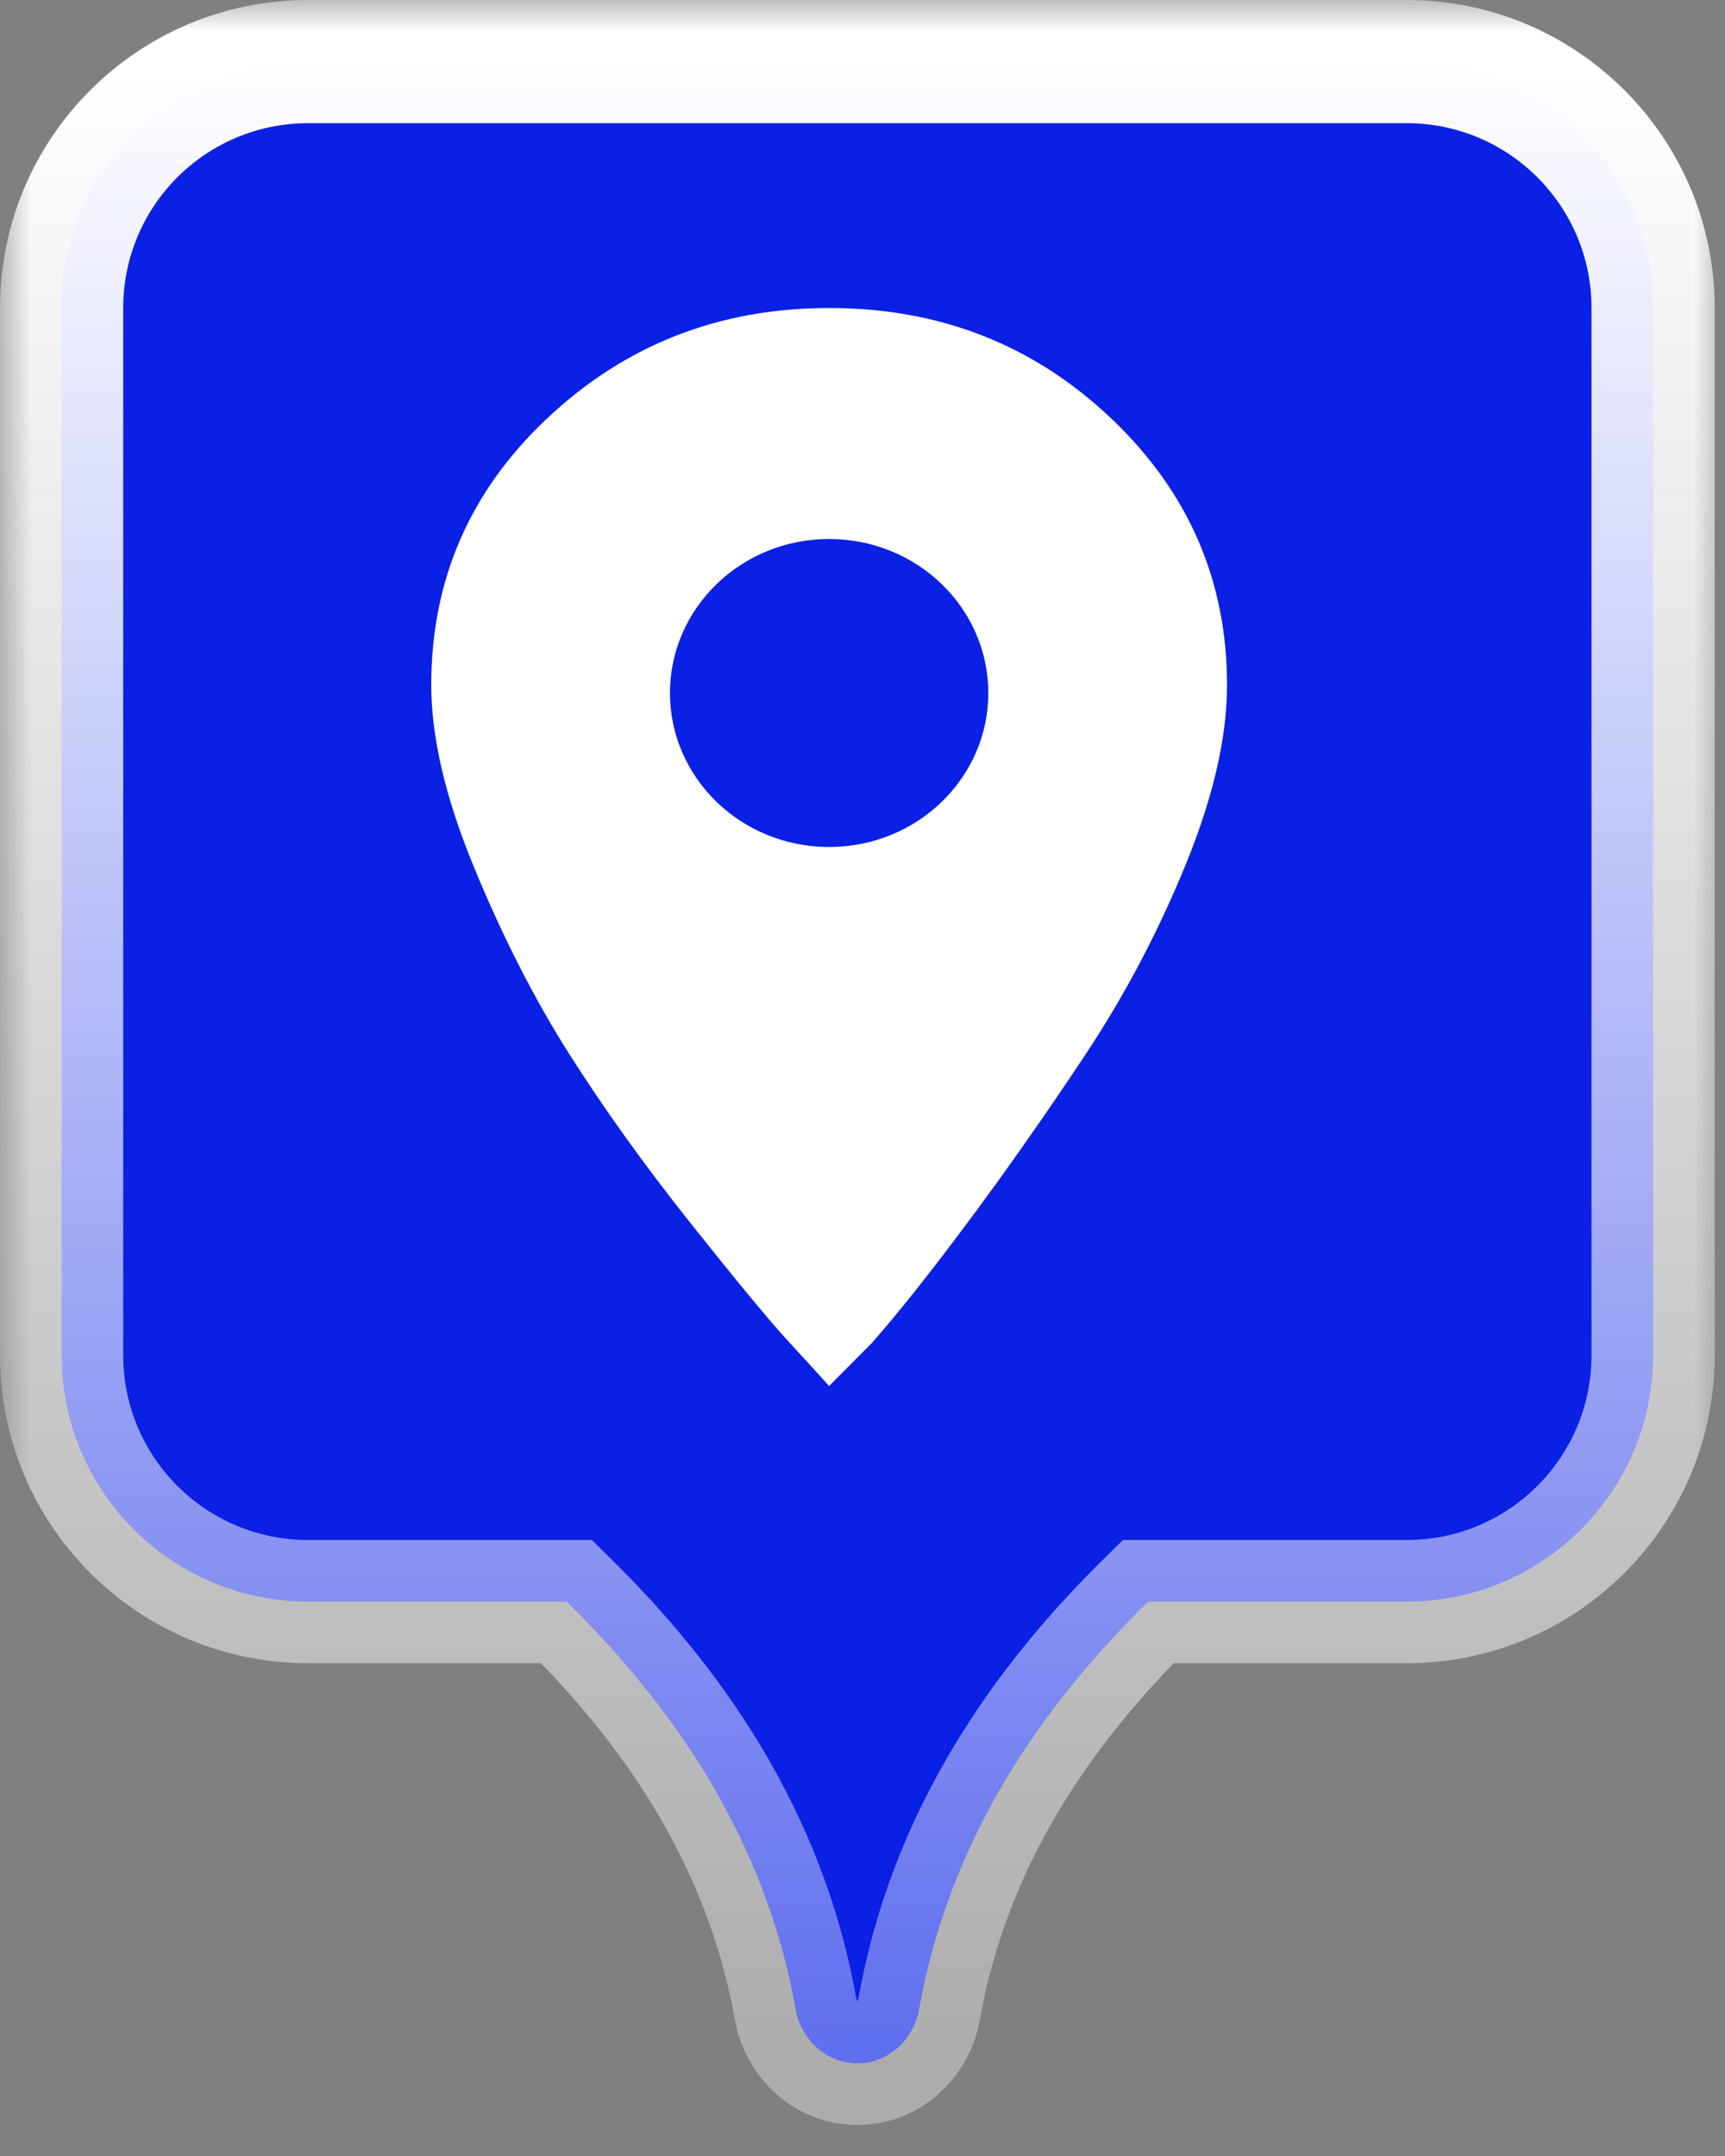 <svg width="28" height="35" viewBox="0 0 28 35" fill="none" xmlns="http://www.w3.org/2000/svg">
<rect x="0" y="0" width="28" height="35" fill="#808080" stroke="none"/>
<mask id="path-1-outside-1_104_362" maskUnits="userSpaceOnUse" x="0" y="0" width="28" height="35" fill="black">
<rect fill="white" width="28" height="35"/>
<path fill-rule="evenodd" clip-rule="evenodd" d="M5 1C2.791 1 1 2.791 1 5V22C1 24.209 2.791 26 5 26H9.197C10.874 27.648 12.414 29.799 12.916 32.622C13.003 33.114 13.417 33.496 13.917 33.496C14.417 33.496 14.83 33.114 14.918 32.622C15.419 29.799 16.959 27.648 18.637 26H22.833C25.043 26 26.833 24.209 26.833 22V5C26.833 2.791 25.043 1 22.833 1H5Z"/>
</mask>
<path fill-rule="evenodd" clip-rule="evenodd" d="M5 1C2.791 1 1 2.791 1 5V22C1 24.209 2.791 26 5 26H9.197C10.874 27.648 12.414 29.799 12.916 32.622C13.003 33.114 13.417 33.496 13.917 33.496C14.417 33.496 14.83 33.114 14.918 32.622C15.419 29.799 16.959 27.648 18.637 26H22.833C25.043 26 26.833 24.209 26.833 22V5C26.833 2.791 25.043 1 22.833 1H5Z" fill="#0A20E5"/>
<path d="M9.197 26L9.898 25.287L9.606 25H9.197V26ZM12.916 32.622L11.931 32.797L11.931 32.797L12.916 32.622ZM14.918 32.622L13.933 32.447L13.933 32.447L14.918 32.622ZM18.637 26V25H18.228L17.936 25.287L18.637 26ZM2 5C2 3.343 3.343 2 5 2V0C2.239 0 0 2.239 0 5H2ZM2 22V5H0V22H2ZM5 25C3.343 25 2 23.657 2 22H0C0 24.761 2.239 27 5 27V25ZM9.197 25H5V27H9.197V25ZM13.9 32.447C13.35 29.35 11.664 27.021 9.898 25.287L8.496 26.713C10.085 28.274 11.478 30.247 11.931 32.797L13.9 32.447ZM13.917 32.496C13.92 32.496 13.925 32.497 13.928 32.498C13.931 32.499 13.929 32.499 13.925 32.496C13.916 32.488 13.905 32.471 13.9 32.447L11.931 32.797C12.095 33.717 12.883 34.496 13.917 34.496V32.496ZM13.933 32.447C13.929 32.471 13.917 32.488 13.908 32.496C13.904 32.499 13.903 32.499 13.905 32.498C13.909 32.497 13.913 32.496 13.917 32.496V34.496C14.95 34.496 15.739 33.717 15.902 32.797L13.933 32.447ZM17.936 25.287C16.17 27.021 14.483 29.35 13.933 32.447L15.902 32.797C16.355 30.247 17.749 28.274 19.337 26.713L17.936 25.287ZM22.833 25H18.637V27H22.833V25ZM25.833 22C25.833 23.657 24.49 25 22.833 25V27C25.595 27 27.833 24.761 27.833 22H25.833ZM25.833 5V22H27.833V5H25.833ZM22.833 2C24.49 2 25.833 3.343 25.833 5H27.833C27.833 2.239 25.595 0 22.833 0V2ZM5 2H22.833V0H5V2Z" fill="url(#paint0_linear_104_362)" mask="url(#path-1-outside-1_104_362)"/>
<path fill-rule="evenodd" clip-rule="evenodd" d="M13.458 5C11.667 5 10.135 5.603 8.864 6.808C7.621 7.985 7 9.423 7 11.121C7 11.97 7.231 12.956 7.694 14.079C8.156 15.201 8.669 16.208 9.232 17.098C9.796 17.988 10.453 18.905 11.204 19.85C11.956 20.795 12.476 21.425 12.765 21.74C13.054 22.055 13.285 22.308 13.458 22.5L14.152 21.802C14.585 21.309 15.113 20.645 15.734 19.809C16.355 18.974 16.984 18.077 17.619 17.119C18.255 16.16 18.797 15.133 19.245 14.038C19.693 12.942 19.917 11.97 19.917 11.121C19.917 9.423 19.288 7.978 18.031 6.787C16.774 5.596 15.25 5 13.458 5ZM13.458 13.75C14.885 13.75 16.042 12.631 16.042 11.25C16.042 9.869 14.885 8.75 13.458 8.75C12.032 8.75 10.875 9.869 10.875 11.25C10.875 12.631 12.032 13.75 13.458 13.75Z" fill="white"/>
<defs>
<linearGradient id="paint0_linear_104_362" x1="13.917" y1="1" x2="13.917" y2="33.496" gradientUnits="userSpaceOnUse">
<stop stop-color="white"/>
<stop offset="1" stop-color="white" stop-opacity="0.35"/>
</linearGradient>
</defs>
</svg>
